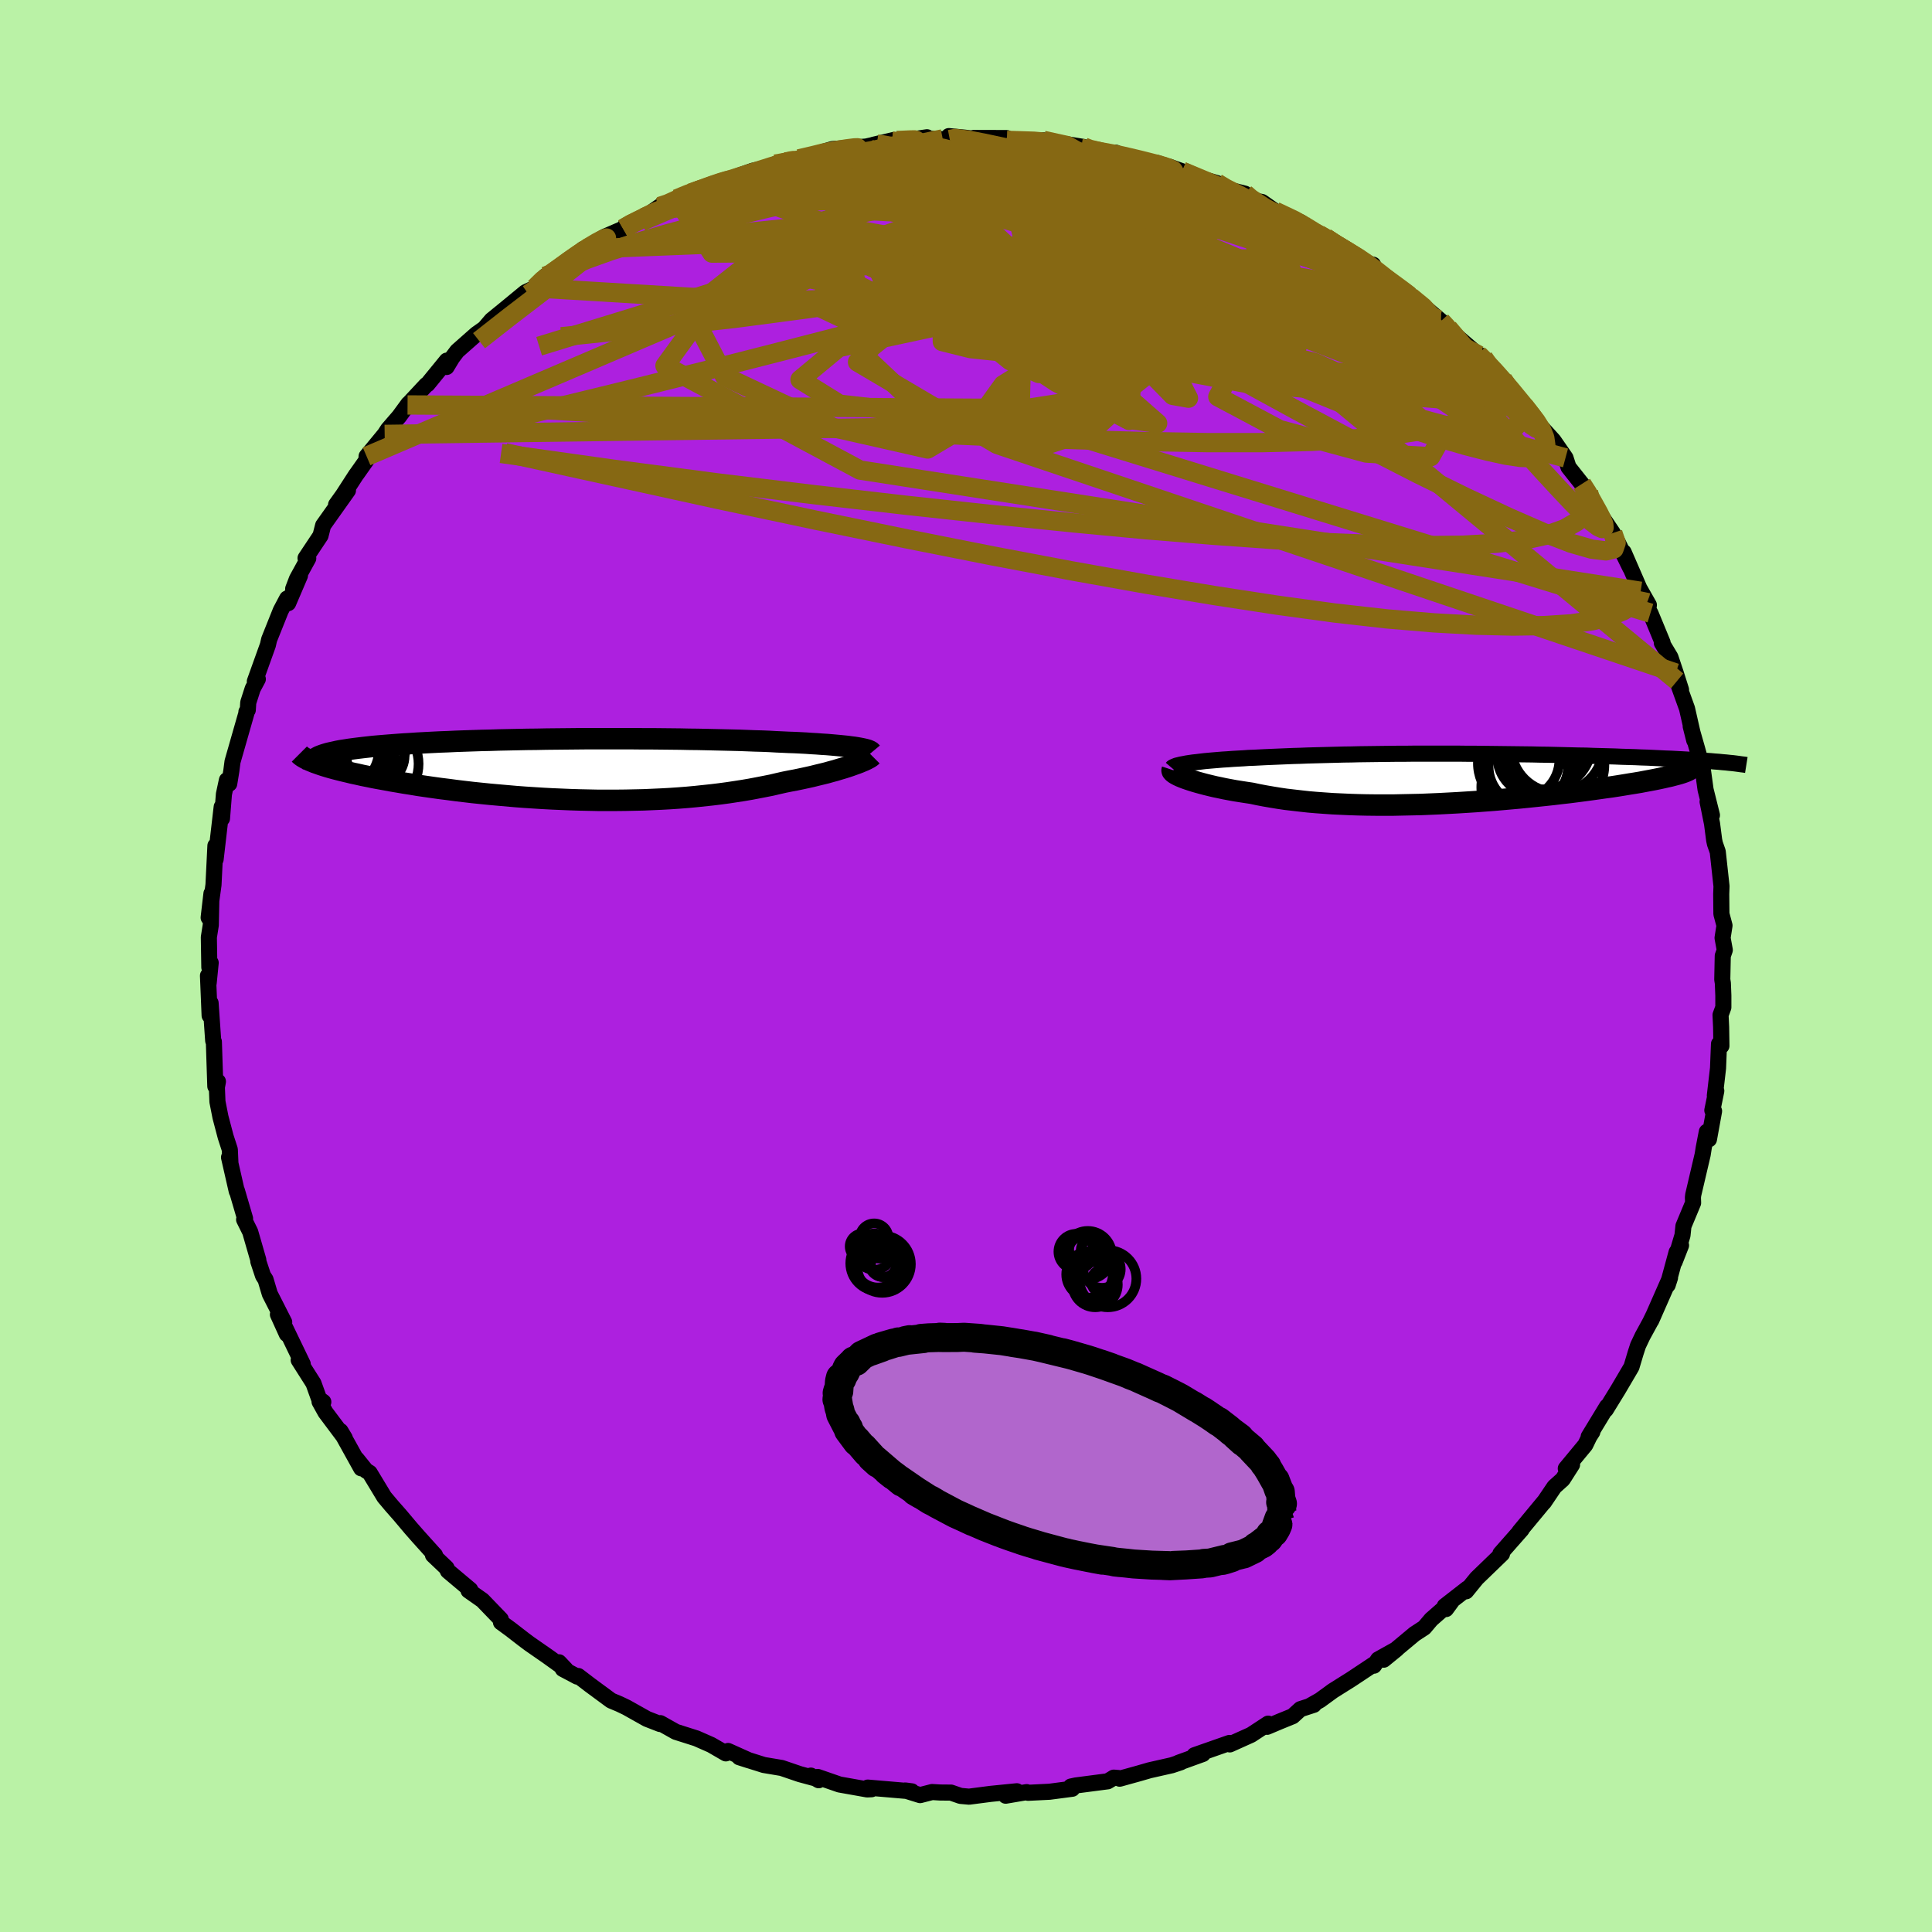 <svg xmlns="http://www.w3.org/2000/svg" width="500" height="500" viewBox="-100 -100 200 200"><defs><clipPath id="c"><path d="m29.16-2.29-.33-.04-.36-.05-.39-.04-.41-.04-.43-.04-.45-.04-.48-.04-.5-.03-.52-.04-.54-.03-.56-.04-.58-.03-.6-.03-.61-.02-.64-.03-.68-.03-.7-.04-.73-.03-.75-.02-.78-.03-.8-.03-.82-.02-.85-.02-.86-.02-.88-.02-.91-.02-.92-.01-.93-.02-.95-.01-.96-.01-.97-.01h-.98l-.99-.01H1.27l-1 .01-1.01.01-1 .01-.99.01-.99.02-.98.01-.97.02-.96.02-.95.02-.93.03-.91.02-.9.03-.88.03-.86.03-.85.04-.82.03-.8.04-.77.04-.76.04-.73.05-.7.04-.68.05-.65.05-.63.05-.6.05-.58.05-.54.06-.53.06-.5.06-.47.06-.45.06-.43.07-.4.06-.37.07-.35.08-.33.07-.3.07-.27.08-.25.08-.22.08-.2.08-.14.73.31.11.33.11.36.11.38.11.4.11.43.11.44.11.47.11.49.12.52.11.53.12.55.11.58.12.6.11.61.11.64.12.66.11.69.12.71.11.72.12.75.11.77.11.79.11.81.1.82.11.84.1.85.1.87.09.89.09.89.08.91.08.91.08.93.07.93.06.94.06.95.05.94.04.96.04.95.03.95.02.95.02h1.9l.95-.01.93-.02.94-.02.92-.04.91-.04.91-.05.89-.06.89-.07.87-.08.85-.09.85-.09.82-.1.82-.11.79-.12.78-.12.76-.13.74-.14.72-.14.71-.14.68-.16.66-.15.6-.12.59-.11.57-.12.56-.12.54-.12.52-.13.5-.12.49-.12.46-.13.45-.12.42-.13.41-.12.38-.12.36-.12.33-.12"/></clipPath><clipPath id="b"><path d="m-27.08-1.63.38-.04.4-.05.42-.05.44-.04.46-.04.48-.04.49-.04.5-.03.53-.04.53-.03.55-.03.55-.04.57-.02.58-.03.59-.03.71-.03.72-.03.72-.03.73-.03.73-.02.74-.03.75-.02.75-.02.76-.02.76-.02.76-.02.77-.01.78-.02.78-.01.78-.01.79-.01.79-.01.8-.01h.81l.8-.01H.54l.83.01h.83l.83.01.84.01.83.01.83.01.83.01.82.01.82.01.82.02.81.01.81.02.8.02.79.02.79.02.77.01.76.03.75.02.74.02.72.02.71.03.69.02.68.02.66.03.64.02.63.03.62.03.6.03.59.02.57.03.55.03.54.03.52.03.51.04.48.03.47.03.45.03.43.04-2.64.87-.15.08-.18.08-.21.08-.23.08-.26.08-.29.08-.31.08-.34.09-.37.08-.39.09-.42.09-.44.09-.47.09-.49.09-.52.1-.54.09-.57.09-.6.1-.62.1-.65.1-.67.09-.7.1-.72.1-.74.1-.77.1-.78.1-.8.09-.83.1-.84.09-.85.09-.87.09-.89.09-.89.08-.91.08-.92.08-.93.07-.93.07-.94.06-.95.06-.94.05-.95.05-.95.04-.95.04-.94.02-.95.02-.93.02h-1.86l-.91-.01-.9-.02-.9-.03-.88-.04-.86-.04-.86-.06-.83-.06-.82-.07-.81-.09-.78-.09-.77-.09-.74-.11-.73-.12-.7-.12-.68-.13-.66-.14-.6-.09-.58-.09-.57-.09-.54-.1-.53-.1-.51-.11-.49-.1-.46-.11-.45-.11-.42-.11-.4-.11-.38-.11-.35-.11-.33-.11-.29-.1"/></clipPath><filter id="a"><feTurbulence baseFrequency=".05" numOctaves="3" result="noise" type="noise"/><feDisplacementMap in="SourceGraphic" in2="noise" scale="2"/></filter></defs><rect width="100%" height="100%" x="-100" y="-100" fill="#BAF2A6"/><path fill="#AD20DF" stroke="#000" stroke-linejoin="round" stroke-width="1.667" d="m78.29 1.4.06.38.05 1.28v1.22l-.29.79.06 1.24.03 1.96-.25-.2-.1 2.51-.33 2.84.15-.49-.41 2.01.18.08-.53 2.92-.22-.78-.32 1.66-.11.7-.98 4.18-.03.27.02.55-1 2.4-.1.96-.82 2.75.67-1.71-.46.71-.92 3.39.24-.75-1.95 4.43.28-.63-.4.82-.77 1.41-.47.99-.25.77-.43 1.44-1.4 2.38-1.26 2.05.12-.32-1.89 3.11.38-.49-.31.48-.42.87-2.02 2.44.65-.4-.97 1.52-.86.77-1.08 1.6.02-.05-2.56 3.09.23-.26v.04l-2.2 2.5.17.02-2.62 2.53-1.1 1.35.13-.29-2.34 1.82.13.31.56-.76-2.09 1.83-.72.85-1.01.66-3.19 2.66 1.35-1.1-1.92 1.07-.44.65-.05-.12-2.29 1.52-1.91 1.2-1.33.97-1.13.64.49-.16-1.39.45-.8.73-1.35.55-1.3.55.11-.33-1.77 1.16-2.2.99-.04-.15-3.62 1.27.87-.13-2.52.91.23-.05-.93.31-2.3.52-1.14.33-1.95.54-.12-.07-.49-.04-.63.38-3.3.43-.51.11.14.23-2.35.31-2.23.11-.14-.07-2.17.37 1.15-.46-2.7.27-2.24.29-.89-.08-.98-.34-1.14-.01-.82-.05-1.24.32-1.54-.48.68.09-4.56-.39.39.17-.45.02-2.87-.51-2.25-.78.1.34-.81-.48.3.24-1.44-.39-1.88-.64-1.85-.31-2.54-.8 1 .32-2.16-.97-.23.25-1.52-.88-1.52-.67-2.14-.68-1.14-.64-.46-.26-.03.09-1.36-.53-2.12-1.19-.71-.34-.88-.37-2.17-1.6-1.23-.94-.11.06-1.49-.79-.39-.69.69.73-1.91-1.37-1.83-1.27-.59-.44-1.41-1.09-.96-.7-.02-.31-1.9-1.97-1.44-1.01.18-.08-2.31-1.94-.15-.32-1.4-1.33h.21-.01l-1.72-1.91-.78-.89-1.12-1.33-.82-.93-.8-.95-1.51-2.5-.38-.24-.96-1.19.46.96-2.14-3.86.44.73-2-2.67-.61-1.1.39.03-.44-.32-.58-1.61-1.53-2.41.42.42-1.88-3.9.23.79-.92-2.03.65.8-1.49-2.93-.44-1.48-.26-.4-.49-1.48v-.15l-.84-2.91-.63-1.27.1-.11-.85-2.9-.01.08-.8-3.51.14.54-.06-1.35-.43-1.32-.54-2.05-.31-1.58-.06-1.49.11-.6-.27.49-.09-2.73-.06-1.88-.07-.1-.27-3.91-.1 1.3-.17-4.13.07.77.21-2.1-.14.47-.05-3.11.2-1.27.07-3.26-.29 2.49.13-.7.37-2.69.2-4.05.02 1.41.29-2.5.34-2.93.03 1.2.2-2.52.31-1.45.24.37.22-1.35.12-.93 1.44-5.03v-.13l.14-.19.05-.78.46-1.43.53-.99-.31.24 1.35-3.76.13-.57 1.2-3 .66-1.25.11.48 1.22-2.85-.7 1.36.39-1.02 1.17-2.13-.28-.02 1.55-2.33.27-1.06 2.57-3.62-1.23 1.48.73-1.02 1.35-2.09.03-.03 1.03-1.46.02-.41 1.87-2.27.34-.52 1.16-1.34.96-1.31-.09.12 1.94-2.08.12-.06 2-2.45-.02.66.58-.96.52-.69 1.98-1.75 1.13-.8-.5.45.95-1.11 1.57-1.28 1.93-1.59.98-.46 1.07-1.2.31.1.43-.5 2.6-1.81.58-.6-.28.24 2.53-1.53 1.89-.82.2-.27 1.96-.89 1.49-1.04.16-.11.71-.07 1.02-.71 1.45-.6.34-.18 1.91-.73.78-.15h.11l1.7-.69 1.59-.56 2.49-.55.93-.46-1.08.32 2.44-.54 2.24-.46-.26-.11 1.49-.45 3.5-.26 1.11-.25-.37.07 2.12-.5-.17.13-.03.11 3.63-.52-.75.11 3.11.12-.1-.35 1.65.16 1.54.18-.62-.15 3.41.01.03.24 1.47.05 3.15.07-1.58-.03.74-.09 4.2.69-.3.14 3.07.5.99.3-.45-.35-.1.19 2.84.73 1.52.13 1.41.53-.19-.15 1.37.49.77.41 2.83.81.15.4 2.76.7.42.58.86.17.11.04.37.07 1.37.96 2.68 1.15.79.58.7.52 1.05.5.48.44 2.94 1.51.71.64.78.19-.73-.05 1.88 1.27 2.6 1.82.14.28 1.66 1.26 1.51 1.28-.03-.02.75.73-.33-.2 3.5 3.01-.46-.4.94.66 1.31 1.49.7.76 1.38 1.59.07.29 1.27 1.47-.55-.66 2.22 2.8-.52-.68 1.37 1.51 1.24 1.79.31.96 1.38 1.74.69.85.46 1.36.58.59-.21-.23 1.69 2.51.49.93 1.31 2.67-.68-1.62 1.76 4.05-.18-.39 1.03 1.81-.06.52.22.32 1.26 3.05-.08.03.89 1.48.55 1.64.55 1.73-.41-.91 1.03 2.86.75 3.3-.37-1.47.66 2.31.44 1.59.04-.25.4 2.91.66 2.65-.45-1.4.46 2.28.22 1.7.08.37.29.83.39 3.57-.03.81.02 2.06.32 1.2-.2 1.28.23 1.26-.21.6-.05 2.45.06.38" filter="url(#a)"/><path fill="#fff" d="m-27.08-1.63.38-.04.4-.05.42-.05.44-.04.46-.04.48-.04.49-.04.5-.03.53-.04.53-.03.55-.03.55-.04.57-.02.58-.03.59-.03.71-.03.72-.03.72-.03.73-.03.73-.02.74-.03.75-.02.75-.02.76-.02.76-.02.76-.02.77-.01.78-.02.78-.01.78-.01.79-.01.79-.01.8-.01h.81l.8-.01H.54l.83.01h.83l.83.01.84.01.83.01.83.01.83.01.82.01.82.01.82.02.81.01.81.02.8.02.79.02.79.02.77.01.76.03.75.02.74.02.72.02.71.03.69.02.68.02.66.03.64.02.63.03.62.03.6.03.59.02.57.03.55.03.54.03.52.03.51.04.48.03.47.03.45.03.43.04-2.64.87-.15.08-.18.08-.21.08-.23.08-.26.08-.29.08-.31.08-.34.09-.37.08-.39.09-.42.09-.44.09-.47.09-.49.09-.52.1-.54.09-.57.09-.6.1-.62.1-.65.1-.67.09-.7.1-.72.1-.74.1-.77.1-.78.1-.8.09-.83.1-.84.09-.85.09-.87.09-.89.09-.89.08-.91.08-.92.08-.93.07-.93.07-.94.06-.95.06-.94.05-.95.05-.95.04-.95.04-.94.02-.95.02-.93.02h-1.86l-.91-.01-.9-.02-.9-.03-.88-.04-.86-.04-.86-.06-.83-.06-.82-.07-.81-.09-.78-.09-.77-.09-.74-.11-.73-.12-.7-.12-.68-.13-.66-.14-.6-.09-.58-.09-.57-.09-.54-.1-.53-.1-.51-.11-.49-.1-.46-.11-.45-.11-.42-.11-.4-.11-.38-.11-.35-.11-.33-.11-.29-.1" filter="url(#a)" transform="translate(50.6 -19.44)"/><path fill="#fff" d="m29.16-2.29-.33-.04-.36-.05-.39-.04-.41-.04-.43-.04-.45-.04-.48-.04-.5-.03-.52-.04-.54-.03-.56-.04-.58-.03-.6-.03-.61-.02-.64-.03-.68-.03-.7-.04-.73-.03-.75-.02-.78-.03-.8-.03-.82-.02-.85-.02-.86-.02-.88-.02-.91-.02-.92-.01-.93-.02-.95-.01-.96-.01-.97-.01h-.98l-.99-.01H1.27l-1 .01-1.01.01-1 .01-.99.01-.99.02-.98.01-.97.02-.96.02-.95.02-.93.03-.91.02-.9.03-.88.03-.86.03-.85.04-.82.03-.8.04-.77.04-.76.04-.73.05-.7.04-.68.05-.65.05-.63.05-.6.05-.58.05-.54.06-.53.06-.5.06-.47.06-.45.06-.43.07-.4.06-.37.07-.35.08-.33.07-.3.07-.27.08-.25.08-.22.08-.2.08-.14.73.31.11.33.11.36.11.38.11.4.11.43.11.44.11.47.11.49.12.52.11.53.12.55.11.58.12.6.11.61.11.64.12.66.11.69.12.71.11.72.12.75.11.77.11.79.11.81.1.82.11.84.1.85.1.87.09.89.09.89.08.91.08.91.08.93.07.93.06.94.06.95.05.94.04.96.04.95.03.95.02.95.02h1.9l.95-.01.93-.02.94-.02.92-.04.91-.04.91-.05.89-.06.89-.07.87-.08.85-.09.85-.09.82-.1.82-.11.79-.12.78-.12.76-.13.74-.14.72-.14.71-.14.68-.16.66-.15.6-.12.59-.11.57-.12.56-.12.54-.12.52-.13.5-.12.49-.12.46-.13.45-.12.42-.13.41-.12.38-.12.36-.12.33-.12" filter="url(#a)" transform="translate(-40.74 -20.35)"/><g fill="none" stroke="#000" transform="translate(50.6 -19.44)"><path stroke-linejoin="round" stroke-width="1.667" d="m-29.28-1.05.06-.07.11-.06.14-.06.18-.07.21-.05.24-.06.28-.05.3-.06.33-.05.35-.05.38-.04.4-.05.42-.05.44-.04.46-.04.48-.04.49-.04.5-.03.53-.04.53-.03.55-.03.55-.04.57-.02.58-.03.59-.03.71-.03.72-.03.72-.03.73-.03.73-.02.74-.03.75-.02.75-.02.76-.02.76-.02.76-.02.77-.01.78-.02.78-.01.78-.01.79-.01.79-.01.8-.01h.81l.8-.01H.54l.83.01h.83l.83.01.84.01.83.01.83.01.83.01.82.01.82.01.82.02.81.01.81.02.8.02.79.02.79.02.77.01.76.03.75.02.74.02.72.02.71.03.69.02.68.02.66.03.64.02.63.03.62.03.6.03.59.02.57.03.55.03.54.03.52.03.51.04.48.03.47.03.45.03.43.04.42.03.39.04.37.03.36.04.33.03.32.04.3.04.28.04.26.03.25.04" filter="url(#a)"/><path stroke-linejoin="round" stroke-width="2.222" d="m-29.25-.86-.02.06.02.07.05.07.09.08.12.09.15.09.19.1.21.1.24.1.28.11.29.1.33.11.35.11.38.11.4.11.42.11.45.11.46.11.49.1.51.11.53.1.54.1.57.09.58.09.6.09.66.14.68.13.7.12.73.12.74.11.77.09.78.09.81.09.82.07.83.06.86.06.86.04.88.04.9.03.9.02.91.01h1.86l.93-.02.95-.02.94-.02.95-.04.95-.04.95-.05.94-.05.95-.06.94-.06.93-.07.93-.07.92-.08.91-.08.89-.08.89-.09.87-.09.85-.09.84-.09.83-.1.8-.09.78-.1.77-.1.74-.1.72-.1.7-.1.67-.09.65-.1.62-.1.6-.1.57-.09.54-.09.52-.1.49-.09.47-.09.44-.09.42-.09.39-.09.37-.08.34-.09.31-.08.29-.08.26-.08.23-.08.21-.08.18-.08.15-.08.12-.07.1-.07.08-.07.04-.07.02-.07v-.07l-.03-.06-.06-.07-.08-.06-.1-.06" filter="url(#a)"/><circle cx="7.092" cy="-1.546" r="4.7" clip-path="url(#b)" filter="url(#a)"/><circle cx="7.617" cy="-1.251" r="4.124" clip-path="url(#b)" filter="url(#a)"/><circle cx="9.402" cy="-3.616" r="4.792" clip-path="url(#b)" filter="url(#a)"/><circle cx="7.827" cy="-.006" r="4.64" clip-path="url(#b)" filter="url(#a)"/><circle cx="10.597" cy="-1.376" r="4.886" clip-path="url(#b)" filter="url(#a)"/><circle cx="6.697" cy="-1.946" r="4.136" clip-path="url(#b)" filter="url(#a)"/><circle cx="9.127" cy="-2.841" r="4.07" clip-path="url(#b)" filter="url(#a)"/><circle cx="7.457" cy=".919" r="4.714" clip-path="url(#b)" filter="url(#a)"/><circle cx="8.552" cy="-2.336" r="4.172" clip-path="url(#b)" filter="url(#a)"/><circle cx="10.607" cy="-3.296" r="4.776" clip-path="url(#b)" filter="url(#a)"/></g><g fill="none" stroke="#000" transform="translate(-40.74 -20.35)"><path stroke-linejoin="round" stroke-width="2.222" d="m30.97-1.76-.05-.06-.08-.06-.11-.05-.14-.06-.16-.05-.2-.05-.23-.05-.25-.05-.28-.05-.31-.05-.33-.04-.36-.05-.39-.04-.41-.04-.43-.04-.45-.04-.48-.04-.5-.03-.52-.04-.54-.03-.56-.04-.58-.03-.6-.03-.61-.02-.64-.03-.68-.03-.7-.04-.73-.03-.75-.02-.78-.03-.8-.03-.82-.02-.85-.02-.86-.02-.88-.02-.91-.02-.92-.01-.93-.02-.95-.01-.96-.01-.97-.01h-.98l-.99-.01H1.27l-1 .01-1.01.01-1 .01-.99.01-.99.02-.98.01-.97.02-.96.02-.95.02-.93.03-.91.02-.9.03-.88.03-.86.03-.85.04-.82.03-.8.04-.77.04-.76.04-.73.05-.7.04-.68.05-.65.05-.63.05-.6.05-.58.05-.54.06-.53.06-.5.06-.47.06-.45.06-.43.07-.4.06-.37.07-.35.08-.33.07-.3.07-.27.08-.25.08-.22.08-.2.08-.17.09-.15.09-.12.08-.1.09-.07.1-.05.09-.03.1v.09l.01.1.04.1" filter="url(#a)"/><path stroke-linejoin="round" stroke-width="2.222" d="m31.01-1.41-.06.06-.09.07-.12.08-.15.08-.17.09-.21.1-.24.1-.26.11-.29.11-.31.11-.33.12-.36.12-.38.12-.41.12-.42.13-.45.12-.46.13-.49.12-.5.12-.52.13-.54.12-.56.12-.57.12-.59.11-.6.12-.66.15-.68.16-.71.14-.72.14-.74.14-.76.13-.78.12-.79.12-.82.11-.82.1-.85.09-.85.09-.87.08-.89.07-.89.06-.91.05-.91.04-.92.04-.94.02-.93.02-.95.01h-1.9l-.95-.02-.95-.02-.95-.03-.96-.04-.94-.04-.95-.05-.94-.06-.93-.06-.93-.07-.91-.08-.91-.08-.89-.08-.89-.09-.87-.09-.85-.1-.84-.1-.82-.11-.81-.1-.79-.11-.77-.11-.75-.11-.72-.12-.71-.11-.69-.12-.66-.11-.64-.12-.61-.11-.6-.11-.58-.12-.55-.11-.53-.12-.52-.11-.49-.12-.47-.11-.44-.11-.43-.11-.4-.11-.38-.11-.36-.11-.33-.11-.31-.11-.29-.1-.27-.11-.24-.1-.22-.1-.2-.1-.18-.1-.15-.09-.14-.1-.11-.09-.09-.09" filter="url(#a)"/><circle cx="-20.385" cy="-1.425" r="3.01" clip-path="url(#c)" filter="url(#a)"/><circle cx="-23.535" cy="-1.54" r="4.934" clip-path="url(#c)" filter="url(#a)"/><circle cx="-24.755" cy="-.605" r="4.706" clip-path="url(#c)" filter="url(#a)"/><circle cx="-24.315" cy="-1.345" r="4.292" clip-path="url(#c)" filter="url(#a)"/><circle cx="-23.37" cy="-.54" r="3.414" clip-path="url(#c)" filter="url(#a)"/><circle cx="-24.88" cy="-2.31" r="4.894" clip-path="url(#c)" filter="url(#a)"/><circle cx="-21.225" cy="-3.03" r="4.134" clip-path="url(#c)" filter="url(#a)"/><circle cx="-22.355" cy="-.495" r="4.038" clip-path="url(#c)" filter="url(#a)"/><circle cx="-23.545" cy="-1.375" r="4.16" clip-path="url(#c)" filter="url(#a)"/><circle cx="-20.41" cy="-.575" r="4.482" clip-path="url(#c)" filter="url(#a)"/></g><g fill="none" stroke="#866813" stroke-linejoin="round" stroke-width="2"><path d="m4.23-85.47 1.59.05 1.2.04.91.08.91.15.92.21.79.22.52.21.17.2-.18.19-.5.19-.81.21-1.13.22-1.47.25L5.3-83l-2.25.26-2.66.29-3.13.32-3.7.35-4.29.36-4.81.31-5.19.18m49.61.98.6.51.84.55 1.12.74 1.49 1 1.8 1.24 2 1.37 2.04 1.42 2.01 1.43 1.97 1.4 1.91 1.37 1.83 1.32 1.71 1.24 1.53 1.13 1.34.99 1.14.82.9.58.52.21" filter="url(#a)"/><path d="m12.21-84.78.58.23 1 .24.67.18.38.16.22.19.1.23-.1.25-.4.27-.72.28-1.08.31-1.44.33-1.83.36-2.29.38-2.82.36-3.37.33-3.94.29-4.5.24-5.04.26-5.59.31-6.16.39m6.82-4.36 1.46-.34 1.13-.28 1.23-.24 1.13-.18.8-.1.32-.01-.15.1-.6.21-.99.33-1.38.43-1.81.54-2.35.66-3.02.81-3.77.99M63.75-49.9l.56.88.44.78.38.68.36.65.32.64.21.54.03.35-.18.1-.42-.19-.67-.51-.9-.84L62.71-48l-1.46-1.55-1.79-1.94-2.17-2.41-2.59-2.9-3.02-3.43-3.32-3.91-3.43-4.23" filter="url(#a)"/><path d="m-7.64-85.38 1.07.07 1.95.21 2.27.46 2.5.68 2.74.88 2.98 1.05 3.2 1.2 3.42 1.32 3.62 1.4 3.76 1.48 3.87 1.55 3.92 1.62 3.97 1.69 4.02 1.76 4.08 1.82 4.08 1.83 3.96 1.76 3.69 1.61m15.5 18.17.34 1-.22.64-.83.21-1.47-.18-2.13-.61-2.85-1.1-3.6-1.57-4.35-2.03-5.11-2.51-5.86-3-6.65-3.55-7.54-4.12-8.55-4.75-9.79-5.36-11.24-5.93" filter="url(#a)"/><path d="m49.17-66.76.51.55.53.64.39.62.07.48-.32.32-.71.17-1.12.03-1.57-.17-2.06-.39-2.56-.62-3.07-.84-3.57-1.05-4.05-1.25-4.55-1.47-5.06-1.69-5.65-1.94L10-75.6l-7.35-2.55-8.53-2.86m63.63 22.99 1.28 1.66.56.88.32.79.11.76-.15.65-.48.44-.82.22-1.18-.03-1.52-.23-1.87-.41-2.22-.57-2.58-.75-2.98-.95-3.39-1.19-3.8-1.44-4.24-1.72-4.71-1.99-5.25-2.26L19-66.67l-6.42-2.76-6.99-3.02-7.55-3.27-8.3-3.54" filter="url(#a)"/><path d="m28.88-79.95.35.41.1.27-.12.3-.26.44-.44.58-.76.67-1.18.7-1.68.72-2.19.74-2.71.75-3.27.76-3.87.78-4.49.81-5.16.86-5.82.96-6.48 1.05-7.13 1.09-7.79 1.03-8.47.92-9.4.97m6.39-11.18.82-.48 1.43-.71 1.53-.71 1.53-.65 1.57-.62 1.65-.61 1.7-.62 1.66-.58 1.54-.54 1.31-.46 1.03-.38.75-.29.46-.2.07-.09-.31.02" filter="url(#a)"/><path d="m37.23-75.38 1.05.68 1.22.73.85.54.53.42.35.37.24.38.09.33-.16.22-.51.05-.91-.16-1.32-.38-1.75-.59-2.21-.79-2.69-1-3.22-1.22-3.74-1.46-4.19-1.68-4.69-1.9-5.46-2.14m-41.69 4.28 1.13-.62 1.28-.52 1.38-.45 1.49-.42 1.59-.4 1.7-.42 1.79-.44 1.84-.44 1.82-.43 1.76-.41 1.68-.36 1.59-.34 1.49-.31 1.39-.29 1.26-.27 1.08-.23.83-.18.52-.15.19-.09-.16-.05-.47.01-.68.03-.68.03" filter="url(#a)"/><path d="m-9.22-85.08.56.07 1.53.29 2.12.55 2.73.78 3.29.97 3.74 1.16 4.1 1.34 4.37 1.52 4.6 1.66 4.8 1.8 4.98 1.89 5.09 1.92 5.14 1.92 5.09 1.87 4.97 1.81M-35.5-76.32l.84-.48 1.49-.73 1.62-.73 1.65-.67 1.7-.65 1.79-.65 1.86-.65 1.86-.63 1.77-.59 1.55-.51 1.21-.42.84-.34.52-.23.21-.09" filter="url(#a)"/><path d="m-19.74-83.01 2.3-.4 2.21-.19 2.41-.04 2.77.08 3.04.19 3.16.27 3.21.36 3.27.43 3.36.49 3.49.54 3.58.55 3.6.55 3.58.53 3.51.54 3.34.51 2.96.4m25.53 17.49.77 1.13.06.74-.41.61-.83.56-1.24.55-1.69.56-2.16.56-2.67.54-3.23.49-3.85.39-4.48.27-5.13.13h-5.76l-6.38-.11-7.03-.19-7.67-.27-8.33-.38-9.03-.51-9.75-.65-10.54-.71-11.43-.69m91.23-11.59 1.29 1.06.6.66.06.38-.3.24-.58.18-.91.09-1.31-.03-1.78-.2-2.28-.36-2.82-.56-3.37-.79-3.96-1.02-4.58-1.28-5.29-1.53-6.07-1.76-6.87-1.98-7.6-2.21-8.22-2.45" filter="url(#a)"/><path d="m37.23-75.38.97.64 1.06.66.54.41.03.2-.33.09h-.61l-.98-.11-1.5-.34-2.2-.64-3-1.01-3.79-1.37-4.49-1.71-5.18-1.99-6.12-2.25" filter="url(#a)"/><path d="m22.37-82.27 1.13.51 1.12.6.76.62.31.6-.18.58-.64.59-1.01.66-1.32.76-1.63.88-1.95.99-2.34 1.07-2.77 1.13-3.24 1.2-3.73 1.26-4.23 1.32-4.78 1.38-5.35 1.46-5.92 1.56-6.48 1.67-7.02 1.79-7.61 1.89-8.27 2.02-9.07 2.21M8.01-85.47l2.49.55.94.54-.03.58-.93.69-1.78.84-2.48 1.07-3.16 1.29-3.89 1.53-4.76 1.74-5.73 1.99-6.74 2.25-7.7 2.52-8.64 2.72-9.79 3m97.28.94.07.05.66.65.87.92.87.98.8.92.69.84.6.73.52.65.44.57.36.5.24.4.12.29-.06.13-.25-.08-.47-.31-.69-.58-.93-.85-1.19-1.13-1.49-1.45-1.85-1.79-2.27-2.21-2.7-2.66-2.93-3" filter="url(#a)"/><path d="m37.23-75.38 1.01.66 1.13.7.69.48.28.33.04.26-.16.24-.42.16-.81.01-1.3-.2-1.85-.45-2.4-.71-2.96-.95-3.53-1.17-4.12-1.39-4.78-1.64-5.43-1.92-6-2.2" filter="url(#a)"/><path d="m25.97-81.05.92.55 1.48.75 1.49.81 1.46.87 1.54.96 1.73 1.1 1.91 1.23 2.01 1.3 1.99 1.28 1.87 1.21 1.71 1.1 1.52.98 1.31.83.99.63.61.36.33.17M32.01-78.13l1.98.94 1.36.78 1.21.75 1.26.79 1.3.82 1.29.82 1.2.77 1.06.72.95.66.84.61.69.51.46.35.18.14-.16-.1-.47-.33-.76-.54-1.07-.75-1.53-1.03-2.15-1.44m-68.16-6.35.89-.31 1.45-.39 1.68-.39 1.92-.43 2.17-.48 2.33-.51 2.37-.5 2.29-.45 2.15-.41 1.98-.37 1.83-.35 1.64-.32 1.43-.29 1.15-.25.82-.16" filter="url(#a)"/><path d="m-31.69-78.63.82-.27 1.02-.46 1.06-.47 1.01-.42.92-.35.8-.29.69-.23.54-.16.35-.08.06.05-.32.19-.74.38-1.2.57-1.71.8-2.29 1.04-2.93 1.26m-9.95 5.67.7-.21 1.53-.68 2.08-.86 2.45-.88 2.77-.87 3.08-.89 3.34-.91 3.51-.9 3.62-.87 3.66-.82 3.64-.78 3.64-.74 3.67-.71 3.75-.68 3.77-.64 3.61-.64 3.32-.67m13.79 1.88 1.31.54 1.73.72 1.77.78 1.69.77 1.52.73 1.35.66 1.23.61 1.18.58 1.15.59 1.07.55.84.44.45.24-.01-.01-.42-.25-.71-.42m17.05 12.78.77 1.13-.02.8-.82.51-1.62.23-2.41-.02-3.2-.25-4-.43-4.82-.61-5.68-.8-6.58-1.01-7.55-1.25-8.59-1.54-9.74-1.84-10.95-2.17-12.16-2.51m88.24 23.67.24.97-.15.64-.47.69-.82.75-1.28.74-1.79.64-2.35.51-2.9.35-3.47.2-4.04.04-4.6-.09-5.16-.21-5.74-.32-6.31-.45-6.93-.57-7.55-.71-8.21-.84-8.88-.96-9.55-1.1-10.2-1.24-10.87-1.43-11.54-1.62" filter="url(#a)"/><path d="m53.09-63.22.48.5.53.68.4.65.17.51-.08.33-.34.17-.58.01-.82-.13-1.07-.26-1.33-.39-1.62-.54-1.98-.75-2.38-1-2.84-1.29-3.31-1.61-3.78-1.9-4.19-2.19-4.6-2.42-5.07-2.7-5.67-3.01-6.41-3.43m-40.45 3.47.57-.14 1.31-.28 1.87-.38 2.3-.41 2.62-.4 2.86-.38 3.05-.38 3.22-.38 3.38-.41 3.51-.41 3.54-.39 3.46-.35 3.27-.31 3.06-.31 2.95-.3 3.13-.21" filter="url(#a)"/><path d="m-1.68-85.56.57-.11 1.3.17 1.62.31 1.88.4 2.1.49 2.26.57 2.36.62 2.42.68 2.47.73 2.53.79 2.58.83 2.58.86 2.49.85 2.35.8 2.14.73 1.93.64 1.75.53 1.59.46 1.48.42 1.42.45 1.37.52m-84.14 3.62.82-.8.79-.6.92-.67.97-.71.94-.65.88-.56.77-.44.62-.31.4-.13.08.07-.29.33-.68.59-1.05.86-1.39 1.1-1.73 1.33-2.14 1.64-2.62 2.01-3.07 2.41" filter="url(#a)"/><path d="m-15.06-84.01.65-.15 1.97-.12 2.51-.02 2.62.09 2.63.18 2.69.26 2.83.3 3.01.34 3.16.35 3.22.35 3.19.34 3.16.36 3.13.43 3.13.5 3.05.51m-59.23 2.81 1.36-.65 1.7-.31 2.33-.21 2.98-.2 3.56-.18 4.01-.14 4.4-.1 4.72-.06 5.03-.04 5.27-.06 5.42-.1 5.46-.13 5.46-.06 5.64.12" filter="url(#a)"/><path d="m36.18-75.88 1 .54 1.21.71 1.21.72 1.05.64.87.59.8.58.75.59.69.57.56.5.34.37.1.21-.16.05-.39-.1-.62-.24-.83-.36-1.11-.52-1.44-.71-1.83-.92-2.25-1.16-2.66-1.4-3-1.64-3.25-1.86-3.47-2.06m-67.31 9.38.5-.2.96-.67 1.1-.79 1.05-.74.93-.61.82-.49.63-.33.35-.13-.03.11-.47.38-.96.7-1.51 1.06-2.16 1.5-2.95 2.06m15.34-9.86 1.18-.48 1.16-.43 1.21-.42 1.25-.41 1.29-.41 1.32-.42 1.26-.4 1.13-.36.91-.28.68-.2.44-.12.19-.03-.12.07-.49.19-.91.33-1.34.44-1.79.53-2.33.66" filter="url(#a)"/><path d="m-19.59-82.87.65-.22 1.09-.1 1.69-.12 2.12-.11 2.39-.07 2.58-.02 2.66.03 2.65.07 2.6.11 2.53.15 2.49.16 2.48.16 2.49.17 2.5.19 2.49.21 2.4.23 2.23.23 1.94.17 1.53.07 1.07-.06m46.85 42.83-.04.19-.22.59-.59.63-.95.61-1.36.56-1.78.46-2.26.33-2.75.18-3.28.05-3.81-.09-4.34-.24-4.87-.41-5.41-.61-5.95-.81-6.52-1-7.08-1.18-7.66-1.37-8.25-1.56-8.87-1.76-9.49-1.95-10.09-2.14-10.68-2.34-11.31-2.48m59.63-31.51 2.16.38 1.15.21.84.17.92.21 1.05.25 1.03.26.89.23.69.21.48.18.3.15.08.11-.22.04-.65-.07-1.21-.23-1.81-.39-2.33-.53-2.63-.61-2.85-.63m60.04 45.91-80.82-12.55-20.18-10.8 4.72-6.5 14.73-.44 16.27 4.21 11.52 5.4 3.76 3.29-3.22-.44-7.28-3.8-8.23-5.44-6.78-4.8-3.75-2.03 1.03 1.96 10.45 5.3 27.13 5.15 28.56 2.26" filter="url(#a)"/><path d="m4.2-85.71 2.48 2.48-11.81 4.11-13.22 2.74-8.51.88-3.37.14 1.54.34 7.19.91 13.19 1.65 17.14 2.52 16.15 3.19 9.28 2.68-.85.02-8.43-4.27-9.46-7.33-22.99-9.86" filter="url(#a)"/><path d="m34.69-76.98 8.39 14.77-11.67-6.02-7.36-4.54-3.37-.94-5.15.18-8.83-.27-9.95-.94-7.37-1.32-2.63-1.35 1.97-.86 4.88.27 5.1 1.93 2.04 3.56-3.73 4.04-8.12 2.21-4.49-2.13 5.28-6.68-15.16-6" filter="url(#a)"/><path d="m-7.47-85.51 24.73 23.08-.38 5.95-2.72-1.86-7.67-4.63-10.05-3.32-6.87-.05-.28 3.01 4.8 4.52 4.22 3.93-2.28 1.36-9.74-2.21-11.27-5.3-3.59-6.88 9.03-7.13 15.35-6.44-3.45-3.9" filter="url(#a)"/><path d="m42.14-72.6-4.96 8.14-13.84-3.07-2.87.99-.13 3.39-3.02 1.94-3.91-.63-.62-1.96 4.55-1.47 8.62.34 10.11 2.45 8.65 3.87 4.57 3.78-1.19 2.11-6.66-.38-8.99-2.43-6.38-3.4 1.59-2.94 34.4 9.27M15.97-83.84l7.17 10.96-9.02-1.06-4.33-.66-.26 1.98 2.13 2.76 3.24 1.52 3.19-.26 1.96-1.56-.28-2.16-2.89-2.19-4.51-1.59-3.64-.28-.13 1.39 3.27 2.49.99 2.09-11.45.65-29.4 2.44-34.06 14.56" filter="url(#a)"/><path d="m-60.18-55.03 64.31-.87 11.29-1.66-2.25 2.04-5.46 1.77-4.76-.43-1.66-2.44 2.55-3.55 6.15-3.81 7.9-3.36 7.57-2.44 5.62-1.45 2.6-.81-.77-.63-3.41-.54-3.78.07-.78 1.5 3.73 3.12 2.44 2.9-16.35-1-59.39-3.58" filter="url(#a)"/><path d="m29.3-79.37 1.77 12.25-9.82 1.07.01 3.81 1.77 3.46-1.63-.29-3.56-3.64-2.24-4.54.56-3.36 2.52-1.49 2.63-.15 1.37.37-.05.45-.65.53-.19.71.9.73 2.08.34 3.09-.24 4-.39 4.98.42 5.95 2.01 6.08 3.21 3.99 2.27-.5-1.3-2.44-2.89M21-82.76l-35.92 8.93 5.13-1.39 12.13.31 4.79 2.16-4.56 1.9-7.97.23-4.33-1.69 2.34-2.89 7.2-2.81 7.91-1.49 5 .51.14 2.25-5.13 2.39-8.26-.29-4.85-5.05-4.95-5.14" filter="url(#a)"/><path d="M58.3-57.36 15.52-72.33l-3.86-4.59 3.53 1.29 2.76 4.05 1.18 4.43.36 3.42-.33 2.18-1.84 1.48-4.46 1.34-7.55 1.17-9.58.41-8.82-1.01-4.09-2.54 4-3.32 12.64-2.71 17.75-.71 16.85 2.03 12.14 4.72 9.33 6.31 2.77-2.98" filter="url(#a)"/><path d="M70.85-36.53 5.58-56.66l.2-8.03 15.56-1.67 12.12.12 4.9.24-1.78-.05-7.32-.68-10.96-1.62-11.27-2.42-7.78-2.43-1.95-1.39 3.9.28 8.08 1.65 9.35 1.62 4.28-.71-11.9-5.41-30.6-5.71" filter="url(#a)"/><path d="m32.01-78.13-49.62 6.58-8.74 2.97 12.87.31 18.46-.66 15.69.14L30.64-67l2.93 2.87-4.89 2.31-11.45.05-13.15-2.92-7.2-4.78L2-73.42l17.24-.54L39.7-70.4l13.39 7.18" filter="url(#a)"/><path d="M73.61-29.51 37.74-59.17l-.9-2.92 2.29 1.37-.97-.1-5.57-1.7-9.76-2.2-11.33-1.53-9.26-.25-4.7.79.01 1.07 2.93.73 3.61.38 2.87.43 1.64.76.26.84-1.33.16-2.96-1.32L.9-65.63l-2.72-3.86-1.12-3.23-1.72-1.05-4.43 1.78 3.83 3.74 54.43 1.49" filter="url(#a)"/><path d="m-29.96-79.41 3.66 5.61 19.89-.1 15.03.95 9.89 2.18 5.72 1.7 1.05-.34-2.91-2.53-4.26-3.52-2.88-3.02-.57-1.68.64-.47.05.14-1.4.33-2.17 1.01-1.35 3.25-.16 7.43-7.23 10.74-60.85-.35" filter="url(#a)"/><path d="M73.47-30.33 3.23-53.99l-14.46-8.53 1.51-1.59 2.36-1.9-.58-3.64-1.79-3.74-1.27-2.12-.79.15-.6 1.98 1.17 2.87 5.9 2.92 11.81 2.48 14.26 1.65 9.71.4.29-.54-10.54-1.32-46.47-16" filter="url(#a)"/><path d="m-39.64-74.21 28.78-1.14-.7 1.88-5.53 2.68-4.65 2.24-2.5 1.09-.59-.24 1.42-1.38 3.76-1.94 5.86-1.55 6.96-.28L.04-71.5l6.18 2.58 5.6 2.75 5.41 1.72 5.25-.01 4.49-1.55 2.77-2.06v-1.26l-3.91-.01-8.59.07-10.46-2.48-1.64-6.63 10.38-5.81" filter="url(#a)"/></g><g fill="none" stroke="#000"><circle cx="14.678" cy="32.372" r="2.958" filter="url(#a)"/><circle cx="12.998" cy="29.396" r="1.12" filter="url(#a)"/><circle cx="11.414" cy="29.572" r="1.846" filter="url(#a)"/><circle cx="13.178" cy="32.34" r="2.376" filter="url(#a)"/><circle cx="14.23" cy="32.64" r="1.286" filter="url(#a)"/><circle cx="12.786" cy="31.928" r="2.41" filter="url(#a)"/><circle cx="13.374" cy="32.988" r="2.34" filter="url(#a)"/><circle cx="14.082" cy="31.38" r="1.936" filter="url(#a)"/><circle cx="11.942" cy="29.344" r="1.262" filter="url(#a)"/><circle cx="12.61" cy="29.924" r="2.498" filter="url(#a)"/><circle cx="-8.716" cy="31.18" r="2.526" filter="url(#a)"/><circle cx="-9.484" cy="29.572" r="1.882" filter="url(#a)"/><circle cx="-10.712" cy="29.024" r="1.328" filter="url(#a)"/><circle cx="-8.58" cy="30.74" r="1.466" filter="url(#a)"/><circle cx="-8.992" cy="29.04" r="1.248" filter="url(#a)"/><circle cx="-9.112" cy="30.78" r="2.866" filter="url(#a)"/><circle cx="-9.512" cy="28.132" r="1.486" filter="url(#a)"/><circle cx="-8.524" cy="30.896" r="1.31" filter="url(#a)"/><circle cx="-8.676" cy="30.864" r="2.968" filter="url(#a)"/><circle cx="-9.116" cy="30.9" r="2.386" filter="url(#a)"/></g><path fill="#B166CC" stroke="#000" stroke-linejoin="round" stroke-width="3" d="m32.51 57.54-.11-.34-.28.76.17-.14-.16.38-.27.45-.37.21-.15.38.11-.16-1.13.87.66-.38-.29.23-.64.31-.23.23-1.09.53h-.03l-1.16.29-.04.09-.72.23-.58.09.38-.04.19-.1-1.51.37-.65.04-.02.01-.15.04-1.77.12-1.2.04 1.34-.05-1.7.09-.72-.03.61.01-1.72-.05h-.02l-1.92-.12-.71-.08-1.22-.12.55.06-.65-.08-.14-.04-1.94-.29.89.16-1.44-.27-.99-.2-.21-.04-1.1-.24h.05l-.3-.06-2.65-.71.14.03-1.24-.37-.6-.19-.1-.04-1-.34-.7-.25-1.63-.63 1.12.44-.67-.27-.78-.3-1.66-.72.31.15-.81-.38-.95-.43-1.9-1.01-.69-.41.48.28-.5-.25-1.66-1.06.13.14.58.34-2.25-1.55-.21-.14.48.4-.64-.53-.85-.63.58.46-1.91-1.64-.32-.2.65.59-.55-.58-.96-1.06.39.53-1.11-1.3.08.19-.89-1.2.01-.2.05.19-.31-.68.15.42-.72-1.4-.04-.23-.02-.12-.12-.35-.11-.66-.05-.44-.04.28.09-.71.01-.22-.08.27.17-.17.07-1.03.1-.4.15.14.15-.38.23-.36.11-.29.1-.19.57-.55-.02.08.1-.18.21.05.47-.46-.07.06.23-.24 1.59-.75-.65.34 1.12-.4-.13-.06 1.34-.39-.75.28 1.24-.4-.01.06 1.19-.29-.45.09 1.89-.2-.26-.02.78-.06 1.62-.05-.46-.02-.05.04.49.01 1.41-.01.66-.03 1.59.11.31.04-.79-.05 1.07.08 1.72.18 1.5.24-.66-.11.3.06.86.13 1.51.27 1.3.29-1.48-.33.92.21 2.92.71-.87-.23 1.26.34.05.02 1.21.35.48.15 2.02.68-1.1-.38 2.51.9.63.26-.07-.02.58.22.35.16 1.77.79.44.21.18.05 1.64.83-.98-.5 1.22.63 1 .6.73.44-.41-.27 1.59.99-.62-.41 1.15.77.51.36-.01-.06 1.04.8.26.23.89.66.34.42-.75-.68 1.45 1.23.18.15.06.11 1.15 1.22.36.49-.22-.24.26.27-.11-.11.43.7.53.94.02-.08.36 1.01-.31-.87.44 1.14.03-.08.06.74.16.47-.19-.15.1.05.01.53.01.33.07.14" filter="url(#a)"/></svg>